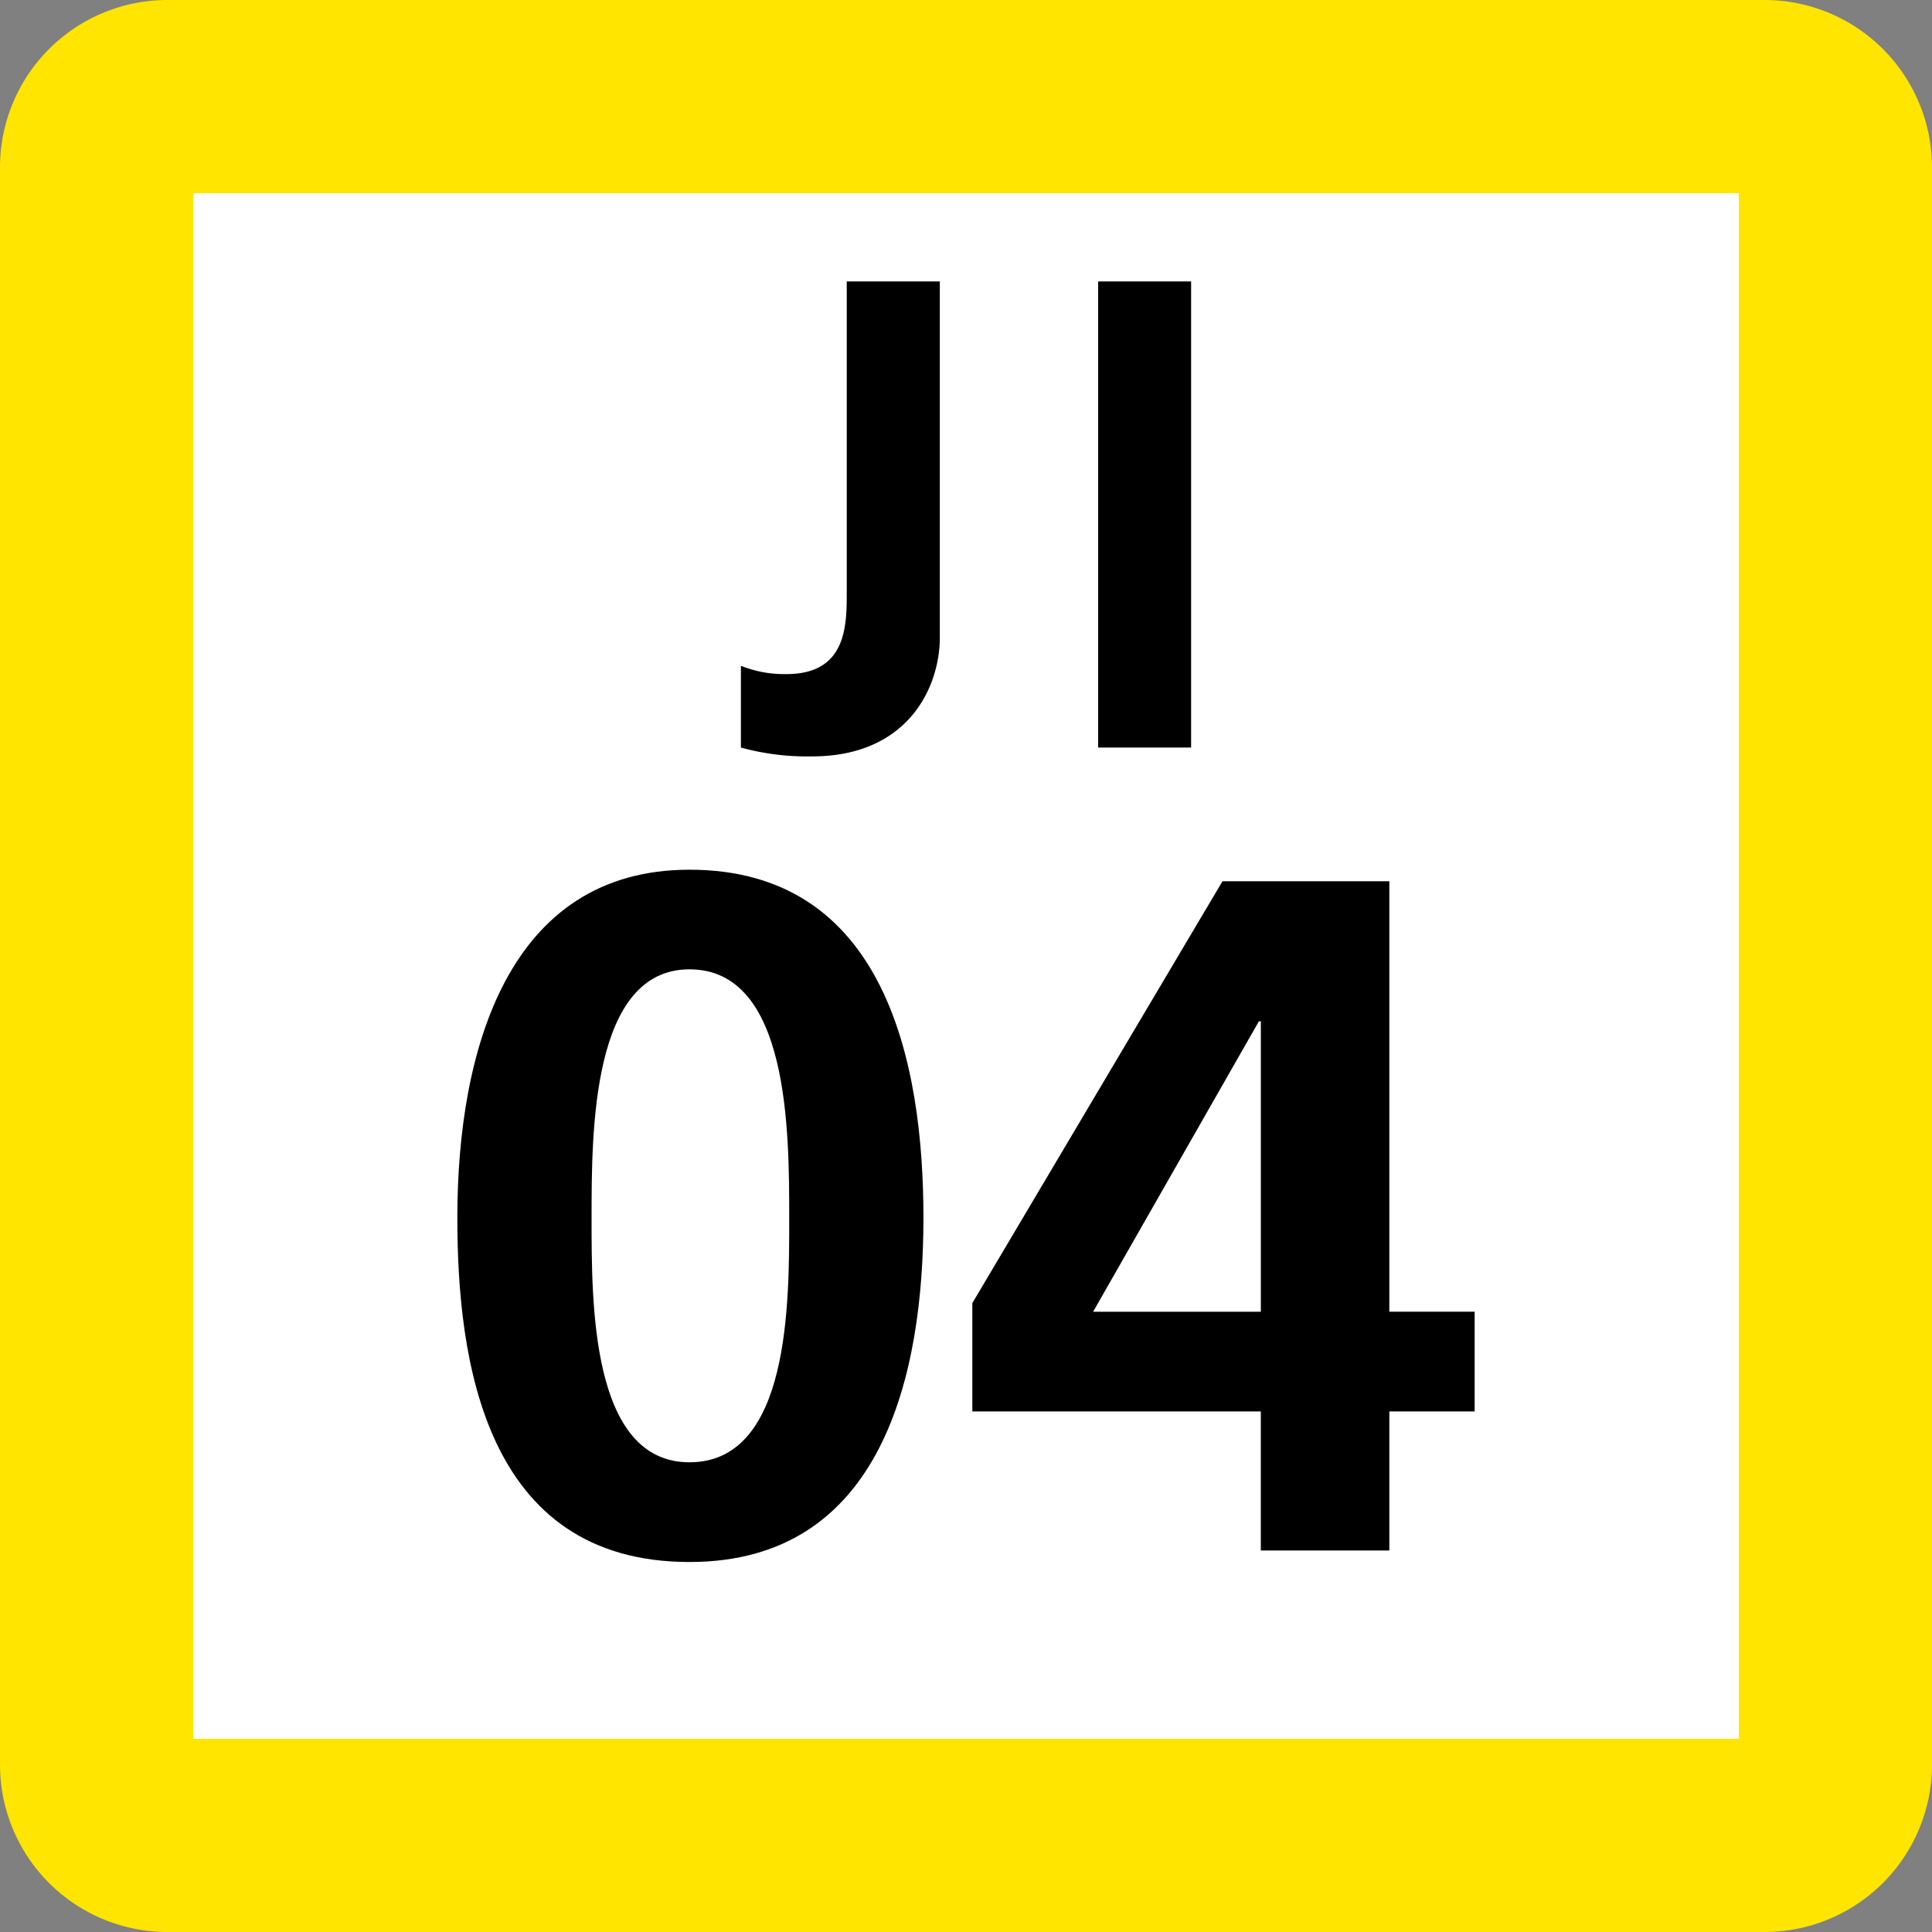 <svg xmlns="http://www.w3.org/2000/svg" xmlns:xlink="http://www.w3.org/1999/xlink" width="75" height="75"><rect width="100%" height="100%" fill="#808080" stroke="none"/><defs><clipPath id="b"><path d="M8 .625h9v18.75H8Zm0 0"/></clipPath><clipPath id="c"><path d="M22 .625h5v18.75h-5Zm0 0"/></clipPath><clipPath id="a"><path d="M0 0h35v20H0z"/></clipPath><clipPath id="e"><path d="M.074.762H19v26.875H.074Zm0 0"/></clipPath><clipPath id="f"><path d="M20 1h20.926v26.637H20Zm0 0"/></clipPath><clipPath id="d"><path d="M0 0h41v28H0z"/></clipPath><clipPath id="g"><path d="M0 0h75v75H0z"/></clipPath><g id="h" clip-path="url(#a)"><g clip-path="url(#b)"><path d="M8.8 15.86a4.5 4.5 0 0 0 1.731.308c2.34 0 2.34-1.887 2.34-3.195V.926h3.613v13.82c0 1.926-1.23 4.617-4.957 4.617a9.7 9.7 0 0 1-2.765-.343v-3.16Zm0 0"/></g><g clip-path="url(#c)"><path d="M22.629.926h3.61V19.02h-3.61Zm0 0"/></g></g><g id="i" clip-path="url(#d)"><g clip-path="url(#e)"><path d="M.754 14.273C.754 7.762 2.73.762 9.766.762c7.593 0 9.082 7.48 9.082 13.511 0 6.032-1.563 13.364-9.082 13.364-8.004 0-9.012-7.926-9.012-13.364m12.883 0c0-3.347 0-9.644-3.871-9.644-3.801 0-3.801 6.297-3.801 9.644 0 3.278-.035 9.493 3.8 9.493 3.91 0 3.872-6.215 3.872-9.493m0 0"/></g><g clip-path="url(#f)"><path d="M20.746 17.586 30.457 1.21h6.477v16.71h3.312v3.872h-3.312v5.398h-4.989v-5.398H20.746zm11.2.336V6.645h-.075l-6.437 11.277Zm0 0"/></g></g><g id="j" clip-path="url(#g)"><path fill="#FFE500" d="M0 68.5v-62A6.5 6.5 0 0 1 6.5 0h62A6.5 6.5 0 0 1 75 6.5v62a6.5 6.5 0 0 1-6.5 6.5h-62A6.5 6.5 0 0 1 0 68.5m0 0"/><path fill="#FFF" d="M7.5 67.5v-60h60v60Zm0 0"/><use xlink:href="#h" transform="translate(20 10)"/><use xlink:href="#i" transform="translate(17 33)"/></g></defs><use xlink:href="#j"/></svg>